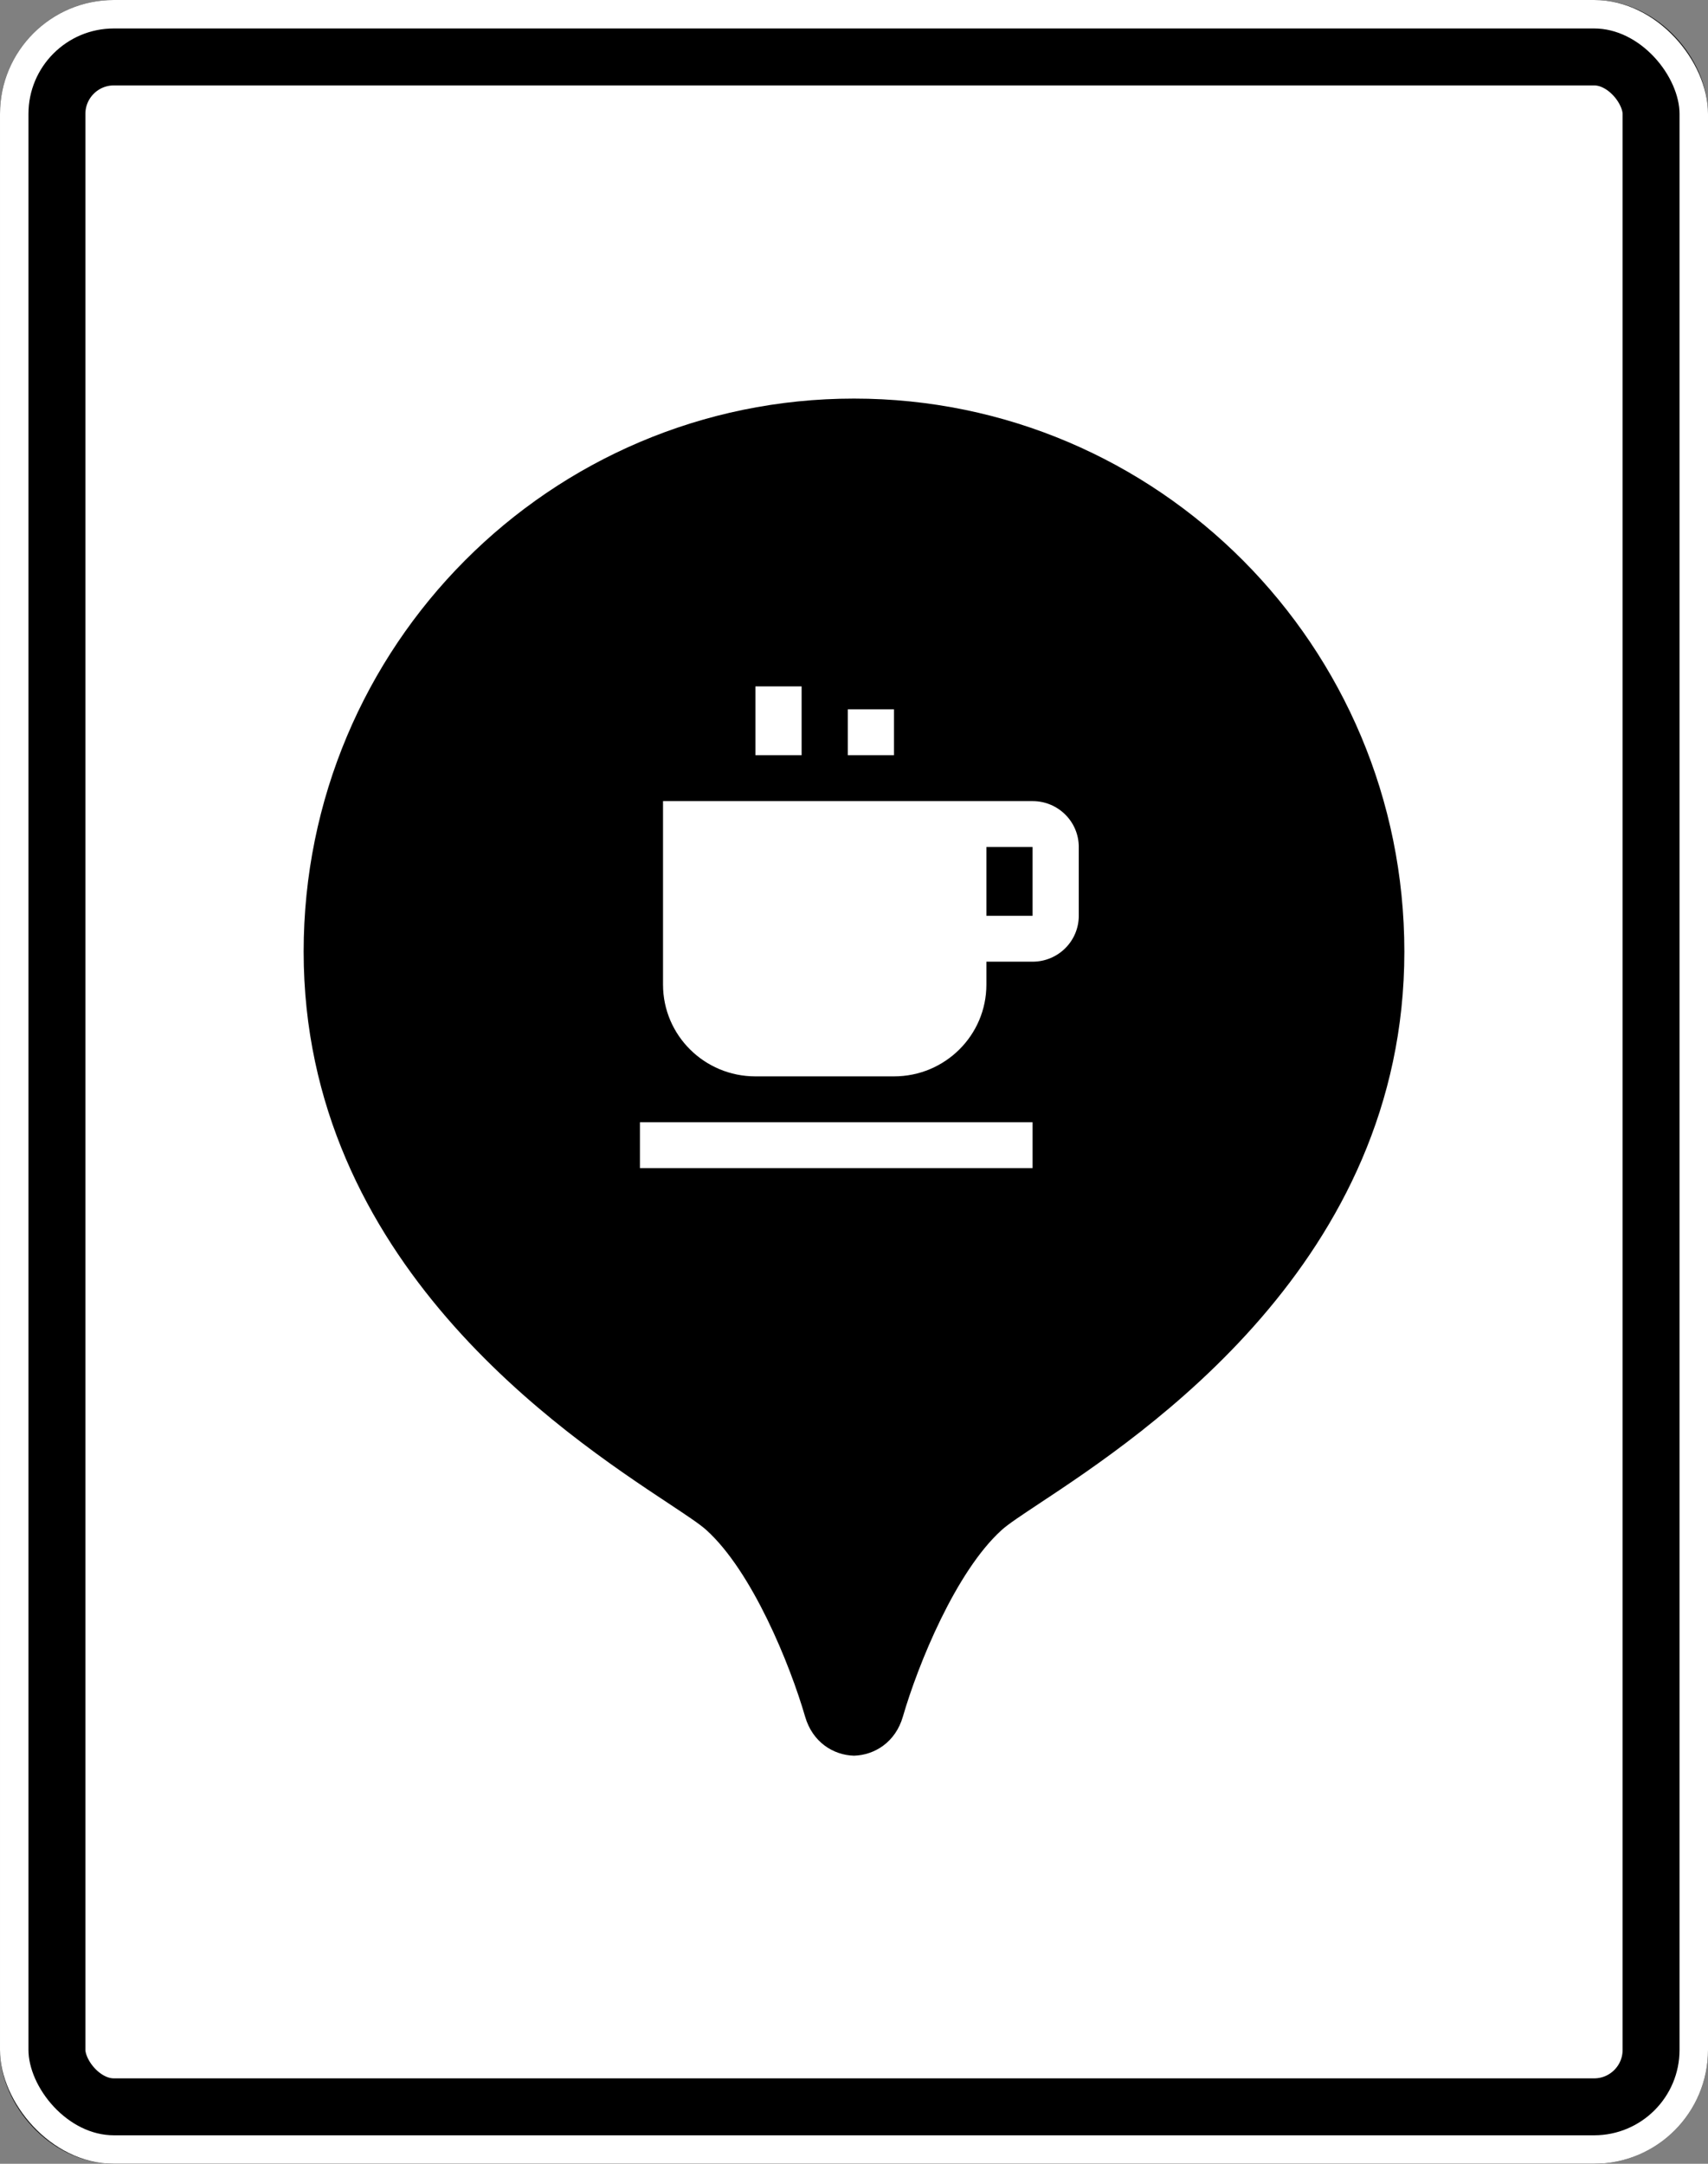 <svg width="180" height="228" viewBox="0 0 180 228" fill="none" xmlns="http://www.w3.org/2000/svg">
<rect x="0" y="0" width="180" height="228" fill="#808080" stroke="none"/>
<rect x="4.5" y="4.5" width="171" height="219" rx="7.5" fill="white" stroke="black" stroke-width="9"/>
<rect x="1.5" y="1.5" width="177" height="225" rx="10.5" stroke="white" stroke-width="3"/>
<path fill-rule="evenodd" clip-rule="evenodd" d="M32 100.276C32 68.092 57.968 42 90 42C122.032 42 148 68.092 148 100.276C148 132.958 120.573 151.115 109.567 158.401C107.667 159.659 106.256 160.593 105.561 161.222C100.736 165.587 96.757 175.351 95.149 180.892C94.369 183.578 92.178 184.936 90 185C87.828 184.942 85.631 183.583 84.851 180.892C83.243 175.351 79.264 165.582 74.439 161.222C73.744 160.593 72.333 159.659 70.433 158.401C59.427 151.115 32 132.958 32 100.276ZM79.611 79.579V72.328H84.479V79.579H79.611ZM89.347 79.579V74.745H94.215V79.579H89.347ZM69.874 103.751V84.414H103.952H108.82C111.509 84.414 113.688 86.577 113.688 89.248V96.499C113.688 99.17 111.509 101.334 108.82 101.334H103.952V103.751C103.952 109.09 99.592 113.419 94.215 113.419H79.611C74.234 113.419 69.874 109.09 69.874 103.751ZM108.82 89.248H103.952V96.499H108.82V89.248ZM67.44 123.088V118.254H108.82V123.088H67.44Z" fill="black"/>
</svg>
